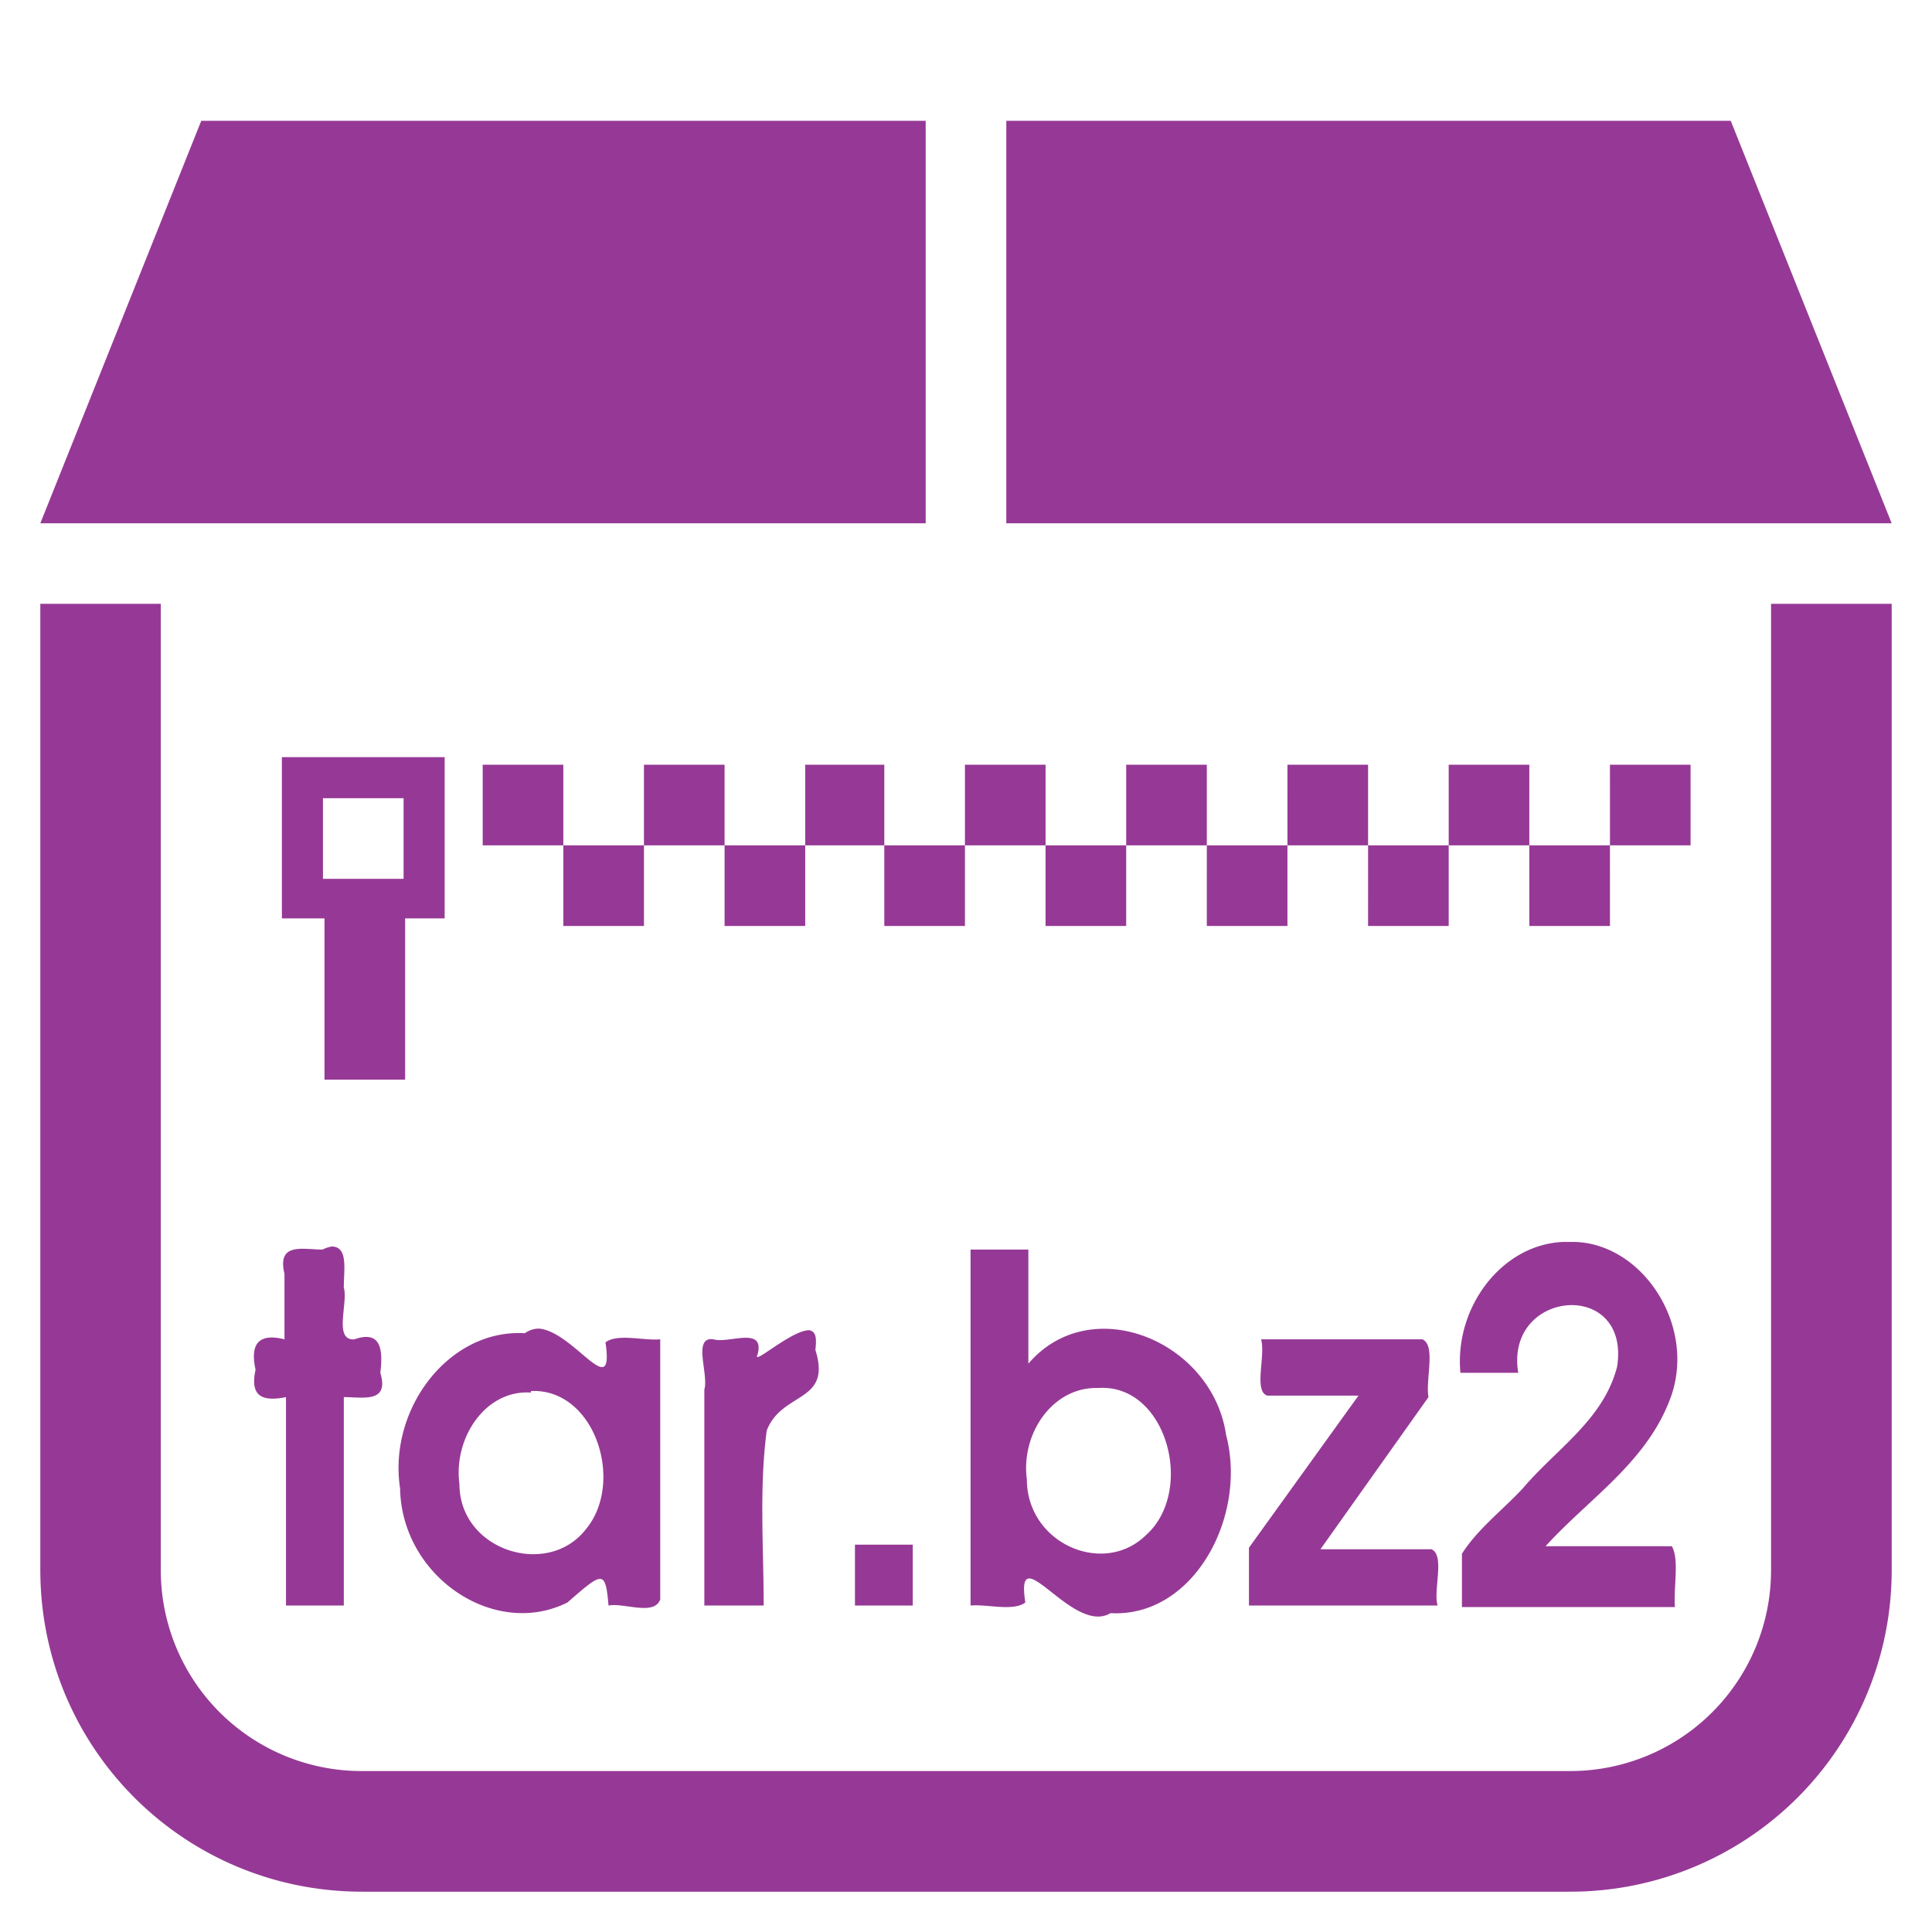 <?xml version="1.0" encoding="UTF-8" standalone="no"?>
<svg
   xmlns:dc="http://purl.org/dc/elements/1.1/"
   xmlns:cc="http://creativecommons.org/ns#"
   xmlns:rdf="http://www.w3.org/1999/02/22-rdf-syntax-ns#"
   xmlns:svg="http://www.w3.org/2000/svg"
   xmlns="http://www.w3.org/2000/svg"
   xmlns:sodipodi="http://sodipodi.sourceforge.net/DTD/sodipodi-0.dtd"
   xmlns:inkscape="http://www.inkscape.org/namespaces/inkscape"
   width="48"
   height="48"
   viewBox="0 0 12.7 12.7"
   version="1.1"
   id="svg6"
   sodipodi:docname="application-x-bzip-compressed-tar.svg"
   inkscape:version="0.92.5 (2060ec1f9f, 2020-04-08)">
  <defs
     id="defs10" />
  <sodipodi:namedview
     pagecolor="#ffffff"
     bordercolor="#666666"
     borderopacity="1"
     objecttolerance="10"
     gridtolerance="10"
     guidetolerance="10"
     inkscape:pageopacity="0"
     inkscape:pageshadow="2"
     inkscape:window-width="1087"
     inkscape:window-height="480"
     id="namedview8"
     showgrid="false"
     inkscape:zoom="4.9166667"
     inkscape:cx="2.1355932"
     inkscape:cy="24"
     inkscape:window-x="0"
     inkscape:window-y="25"
     inkscape:window-maximized="0"
     inkscape:current-layer="svg6" />
  <path
     style="fill:#963996;stroke-width:1"
     d="M 1.323,0.794 0.265,3.44 H 6.085 V 0.794 Z m 5.292,0 V 3.44 h 5.82 L 11.377,0.794 Z M 0.265,3.969 v 6.35 c 0,1.172 0.944,2.116 2.116,2.116 h 7.938 a 2.112,2.112 0 0 0 2.116,-2.116 v -6.35 h -0.793 v 6.35 A 1.32,1.32 0 0 1 10.319,11.642 H 2.38 A 1.32,1.32 0 0 1 1.057,10.319 v -6.35 z M 1.853,4.977 V 6.037 H 2.133 V 7.097 H 2.663 V 6.037 H 2.923 V 4.977 Z m 1.32,0.05 V 5.557 H 3.703 V 5.027 Z M 3.703,5.557 V 6.087 H 4.233 V 5.557 Z m 0.53,0 H 4.763 V 5.027 H 4.233 Z m 0.53,0 V 6.087 H 5.293 V 5.557 Z m 0.53,0 h 0.52 V 5.027 h -0.52 z m 0.52,0 V 6.087 H 6.343 V 5.557 Z m 0.53,0 H 6.873 V 5.027 H 6.343 Z m 0.53,0 V 6.087 H 7.403 V 5.557 Z m 0.53,0 H 7.933 V 5.027 H 7.403 Z m 0.53,0 V 6.087 H 8.463 V 5.557 Z m 0.53,0 H 8.993 V 5.027 H 8.463 Z m 0.53,0 V 6.087 H 9.523 V 5.557 Z m 0.53,0 h 0.53 V 5.027 h -0.53 z m 0.53,0 v 0.53 h 0.53 V 5.557 Z m 0.53,0 h 0.53 V 5.027 h -0.53 z M 2.123,5.247 H 2.653 V 5.777 H 2.123 Z m 2.3,2.3 v 0.01 z m 5.847,0.617 c -0.4,0.02 -0.71,0.43 -0.67,0.86 h 0.38 c -0.09,-0.55 0.74,-0.62 0.65,-0.04 -0.09,0.35 -0.4,0.54 -0.62,0.8 C 9.88,9.924 9.71,10.054 9.61,10.214 v 0.35 h 1.4 c -0.01,-0.13 0.03,-0.31 -0.02,-0.4 h -0.83 c 0.29,-0.32 0.68,-0.56 0.83,-1 0.15,-0.46 -0.19,-0.98 -0.63,-1 z M 2.18,8.194 a 0.23,0.23 0 0 0 -0.06,0.02 c -0.13,0 -0.3,-0.05 -0.25,0.16 v 0.43 c -0.16,-0.04 -0.23,0.02 -0.19,0.2 -0.04,0.18 0.05,0.21 0.2,0.18 V 10.554 H 2.26 V 9.184 c 0.13,0 0.3,0.04 0.24,-0.16 0.02,-0.16 -1.55e-5,-0.28 -0.17,-0.22 -0.14,0.01 -0.04,-0.24 -0.07,-0.34 0,-0.12 0.03,-0.27 -0.08,-0.27 z m 4.2,0.02 v 2.34 c 0.11,-0.01 0.28,0.04 0.36,-0.02 -0.07,-0.45 0.31,0.22 0.56,0.07 0.55,0.03 0.9,-0.64 0.76,-1.17 -0.09,-0.62 -0.89,-0.95 -1.3,-0.47 V 8.214 Z M 3.53,8.734 a 0.16,0.16 0 0 0 -0.08,0.03 c -0.5,-0.03 -0.9,0.5 -0.82,1.02 0.01,0.58 0.62,0.99 1.1,0.75 0.23,-0.2 0.25,-0.22 0.27,0.02 0.1,-0.02 0.3,0.07 0.34,-0.04 V 8.804 c -0.11,0.01 -0.28,-0.04 -0.36,0.02 0.06,0.4 -0.2,-0.06 -0.43,-0.09 a 0.16,0.16 0 0 0 -0.02,2e-7 z m 1.79,0.01 c -0.12,0 -0.38,0.24 -0.34,0.16 0.05,-0.19 -0.19,-0.07 -0.29,-0.1 -0.14,-0.02 -0.03,0.23 -0.06,0.33 V 10.554 H 5.02 c 0,-0.38 -0.03,-0.77 0.02,-1.15 0.1,-0.26 0.43,-0.18 0.32,-0.53 0.01,-0.09 2.093e-4,-0.12 -0.04,-0.13 z m 2.97,0.06 c 0.03,0.11 -0.05,0.34 0.04,0.37 H 8.93 L 8.21,10.174 v 0.38 h 1.24 c -0.03,-0.1 0.05,-0.33 -0.04,-0.37 H 8.68 L 9.39,9.184 c -0.02,-0.12 0.05,-0.34 -0.04,-0.38 z M 7.22,9.124 c 0.45,-0.03 0.64,0.68 0.31,0.97 -0.28,0.27 -0.78,0.05 -0.78,-0.37 C 6.71,9.424 6.92,9.114 7.22,9.124 Z M 3.49,9.144 c 0.42,-0.02 0.62,0.6 0.36,0.91 -0.25,0.32 -0.83,0.14 -0.83,-0.3 -0.04,-0.3 0.17,-0.62 0.47,-0.6 z m 2.13,1.01 v 0.4 h 0.38 v -0.4 z"
     id="path2"
     inkscape:connector-curvature="0" />
</svg>
